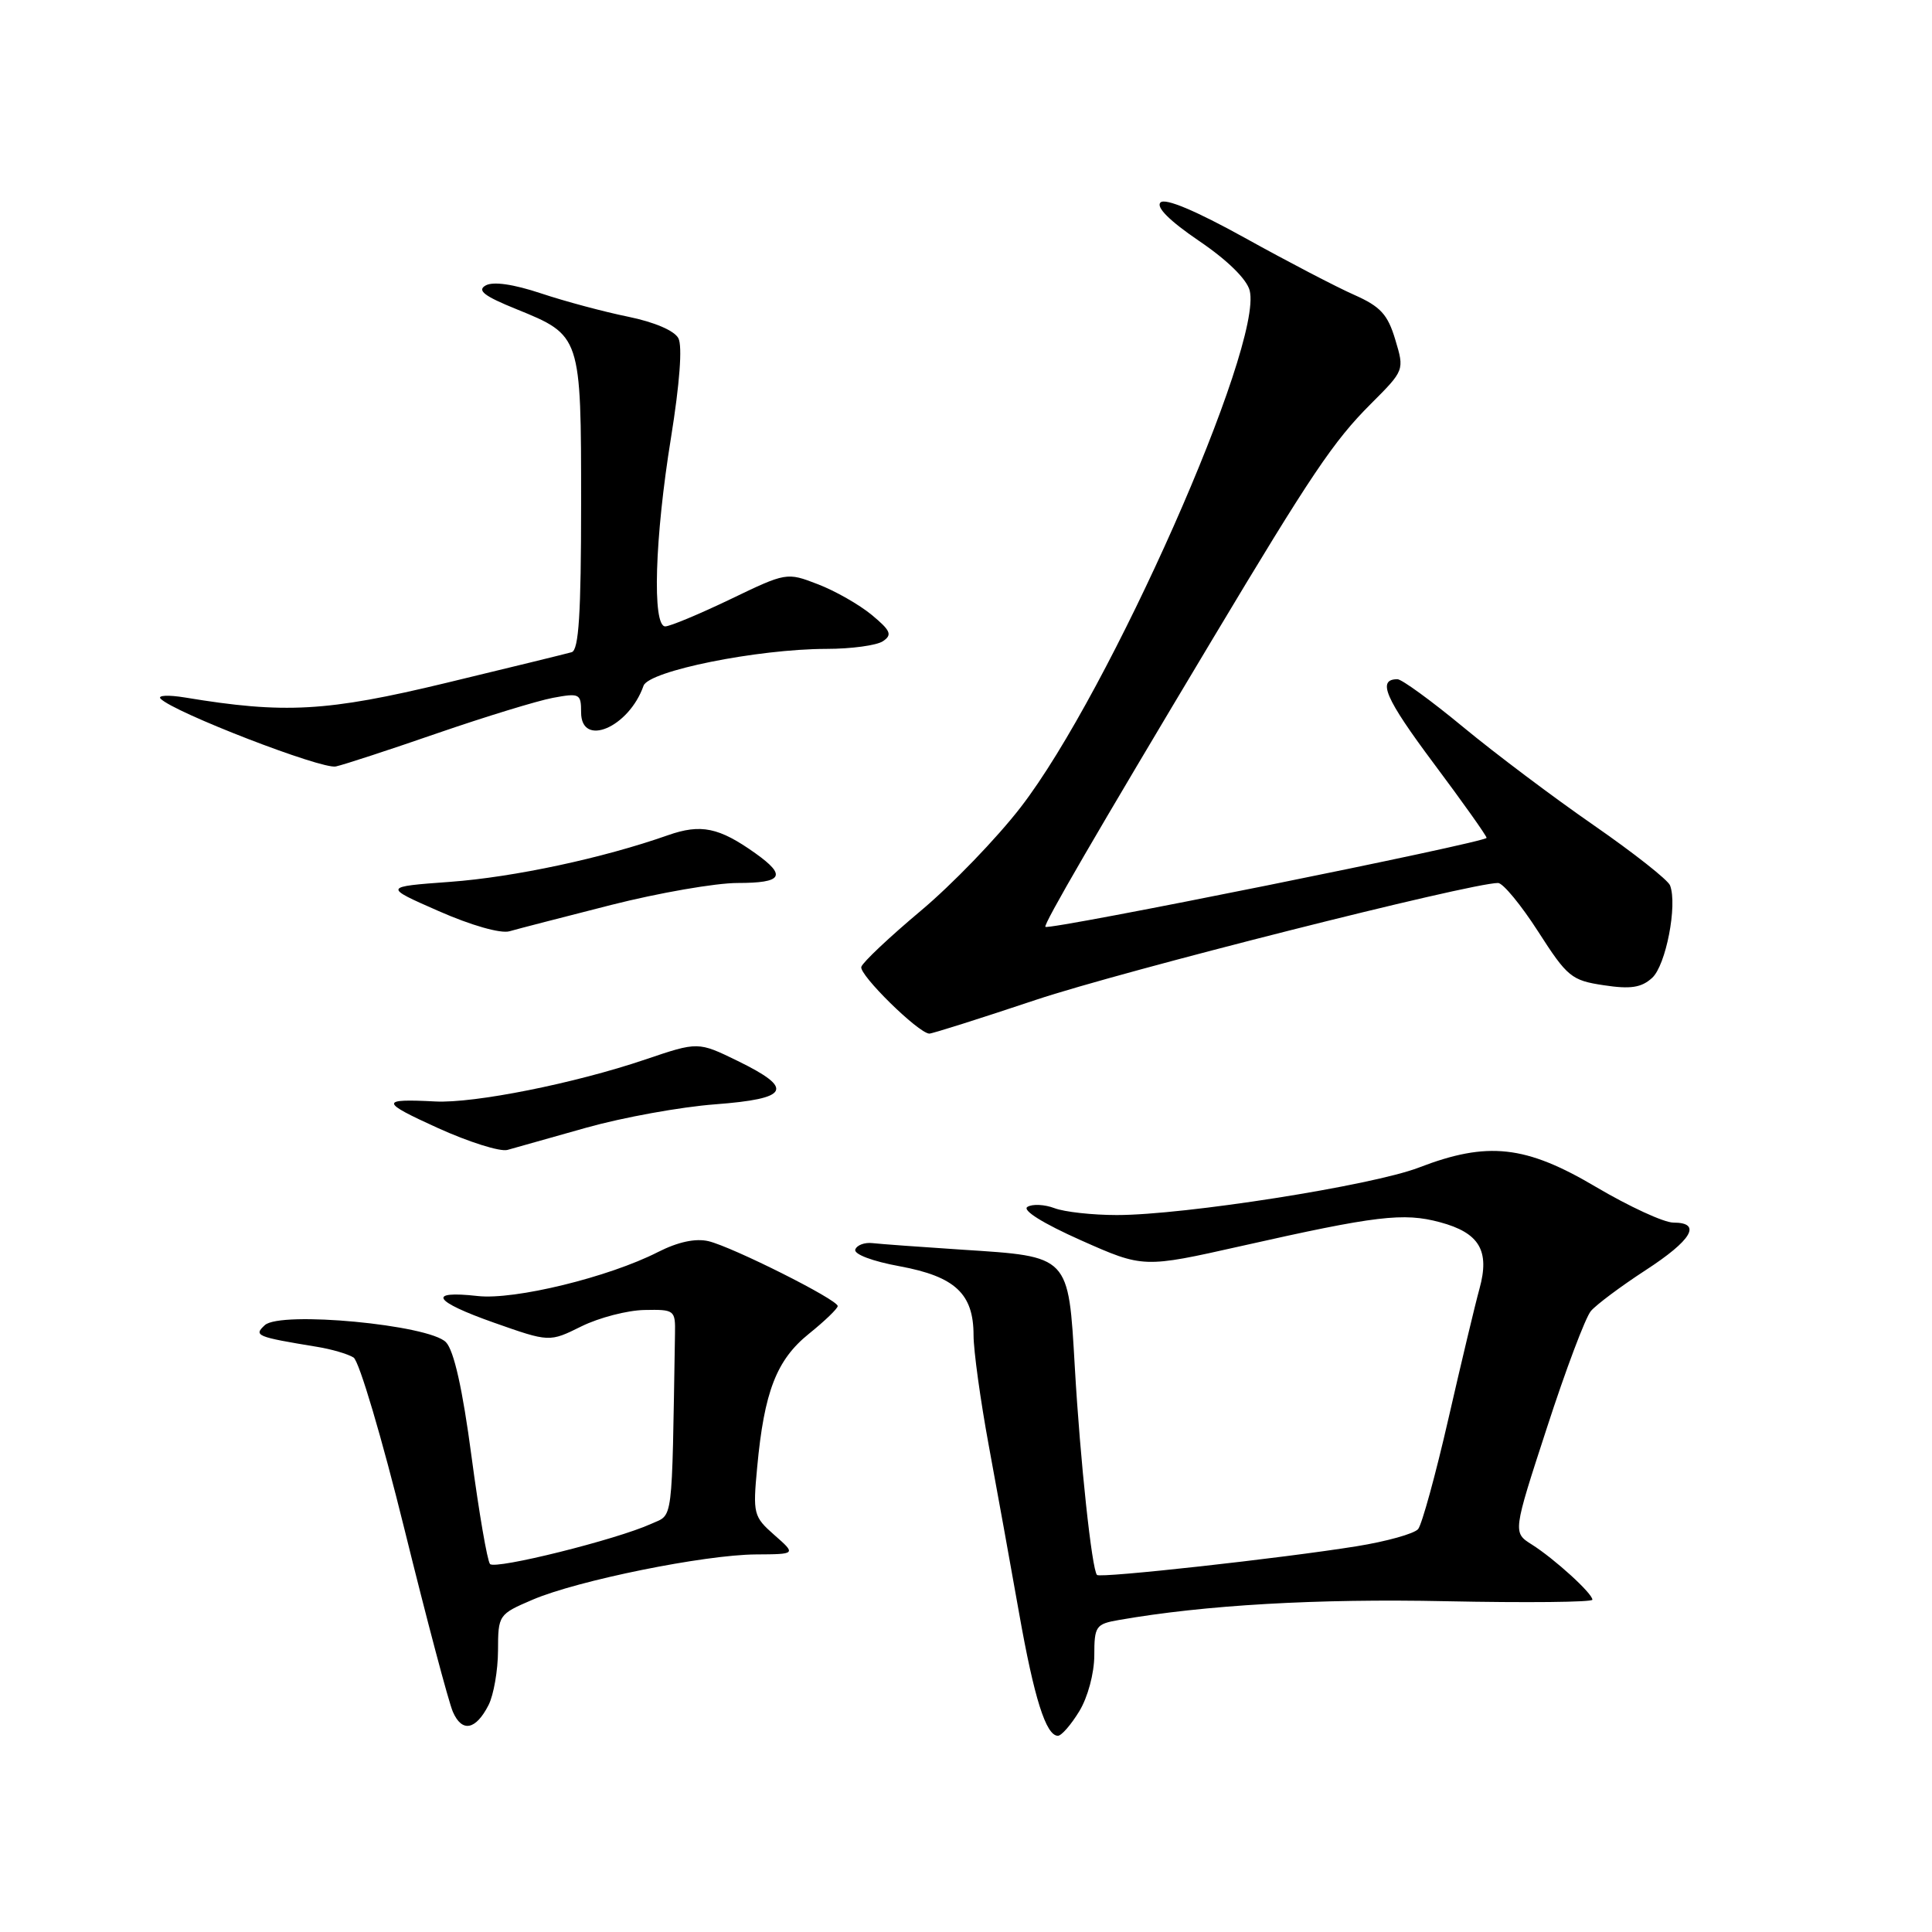 <?xml version="1.0" encoding="UTF-8" standalone="no"?>
<!DOCTYPE svg PUBLIC "-//W3C//DTD SVG 1.1//EN" "http://www.w3.org/Graphics/SVG/1.1/DTD/svg11.dtd" >
<svg xmlns="http://www.w3.org/2000/svg" xmlns:xlink="http://www.w3.org/1999/xlink" version="1.1" viewBox="0 0 256 256">
 <g >
 <path fill="currentColor"
d=" M 143.01 226.75 C 144.14 224.90 144.99 221.72 145.00 219.36 C 145.00 215.48 145.20 215.19 148.25 214.66 C 159.62 212.67 174.53 211.81 191.59 212.17 C 202.27 212.39 211.00 212.30 211.00 211.97 C 211.00 211.13 205.99 206.57 202.98 204.66 C 200.45 203.07 200.45 203.07 204.98 189.17 C 207.46 181.52 210.08 174.57 210.80 173.72 C 211.51 172.88 214.75 170.46 218.00 168.34 C 224.20 164.32 225.56 162.00 221.73 162.00 C 220.48 162.00 215.87 159.87 211.48 157.28 C 202.15 151.75 197.11 151.20 188.00 154.71 C 181.82 157.09 156.93 161.00 147.98 161.00 C 144.76 161.00 141.05 160.59 139.73 160.09 C 138.41 159.59 136.79 159.51 136.14 159.92 C 135.41 160.36 138.21 162.11 143.22 164.34 C 151.50 168.02 151.50 168.02 164.50 165.10 C 182.34 161.08 185.98 160.65 190.80 161.95 C 196.03 163.35 197.43 165.72 196.04 170.76 C 195.47 172.82 193.62 180.57 191.92 188.00 C 190.22 195.43 188.41 202.00 187.91 202.61 C 187.40 203.22 183.73 204.25 179.74 204.89 C 169.93 206.47 145.81 209.14 145.36 208.69 C 144.68 208.01 143.13 193.55 142.42 181.18 C 141.56 166.28 141.78 166.51 127.50 165.59 C 122.00 165.23 116.65 164.84 115.61 164.72 C 114.57 164.60 113.54 164.98 113.33 165.57 C 113.12 166.19 115.61 167.13 119.23 167.79 C 126.56 169.15 129.00 171.43 129.00 176.92 C 129.00 178.95 129.91 185.54 131.02 191.56 C 132.13 197.58 133.94 207.55 135.03 213.72 C 137.03 225.03 138.60 230.00 140.18 230.00 C 140.65 230.00 141.92 228.54 143.01 226.75 Z  M 64.74 225.92 C 65.41 224.59 65.98 221.35 65.99 218.71 C 66.00 213.99 66.06 213.90 70.57 211.97 C 76.52 209.42 93.34 206.01 100.16 205.97 C 105.50 205.94 105.50 205.94 102.61 203.40 C 99.84 200.96 99.75 200.60 100.33 194.42 C 101.26 184.39 102.90 180.18 107.19 176.73 C 109.29 175.04 111.00 173.39 111.00 173.06 C 111.00 172.21 97.06 165.22 93.87 164.46 C 92.15 164.06 89.83 164.56 87.19 165.90 C 80.67 169.23 68.17 172.28 63.30 171.73 C 56.52 170.97 57.40 172.42 65.45 175.26 C 72.80 177.85 72.80 177.85 77.04 175.75 C 79.37 174.60 83.13 173.62 85.39 173.58 C 89.39 173.50 89.50 173.59 89.44 176.75 C 89.01 202.41 89.24 200.57 86.28 201.92 C 81.69 204.01 65.61 208.01 64.93 207.24 C 64.57 206.83 63.47 200.43 62.48 193.00 C 61.29 184.02 60.15 178.95 59.09 177.85 C 56.87 175.54 37.16 173.68 35.09 175.59 C 33.58 176.98 33.97 177.14 42.00 178.46 C 43.92 178.77 46.11 179.41 46.85 179.88 C 47.59 180.35 50.62 190.58 53.59 202.62 C 56.56 214.65 59.45 225.55 60.01 226.83 C 61.22 229.60 63.04 229.25 64.74 225.92 Z  M 77.74 149.41 C 82.56 148.06 90.21 146.67 94.75 146.33 C 104.62 145.58 105.30 144.27 97.75 140.58 C 92.50 138.02 92.50 138.02 85.50 140.39 C 76.19 143.55 62.82 146.22 57.67 145.95 C 50.32 145.57 50.36 145.99 58.00 149.46 C 62.12 151.33 66.28 152.64 67.24 152.37 C 68.19 152.10 72.92 150.77 77.74 149.41 Z  M 137.25 132.49 C 148.66 128.68 194.83 117.00 198.50 117.00 C 199.15 117.00 201.54 119.90 203.81 123.43 C 207.68 129.46 208.23 129.91 212.51 130.55 C 216.06 131.09 217.49 130.87 218.91 129.58 C 220.74 127.93 222.29 119.92 221.29 117.32 C 221.02 116.60 216.46 113.01 211.18 109.35 C 205.89 105.69 198.11 99.84 193.89 96.35 C 189.67 92.86 185.74 90.00 185.17 90.00 C 182.44 90.00 183.53 92.52 189.98 101.16 C 193.82 106.30 196.97 110.73 196.98 111.02 C 197.00 111.60 138.95 123.31 138.52 122.81 C 138.24 122.49 145.18 110.55 160.65 84.72 C 173.76 62.83 176.70 58.46 181.63 53.53 C 186.10 49.06 186.10 49.06 184.88 45.00 C 183.88 41.66 182.92 40.62 179.46 39.08 C 177.14 38.06 170.63 34.67 164.99 31.54 C 158.41 27.90 154.39 26.21 153.77 26.83 C 153.15 27.45 154.98 29.27 158.89 31.93 C 162.64 34.47 165.21 37.00 165.59 38.50 C 167.40 45.73 147.01 91.75 135.25 106.96 C 132.08 111.07 126.11 117.25 121.99 120.70 C 117.88 124.15 114.34 127.48 114.13 128.11 C 113.79 129.13 121.64 136.86 123.13 136.96 C 123.48 136.98 129.83 134.97 137.25 132.49 Z  M 80.98 119.91 C 87.29 118.31 94.83 117.00 97.73 117.00 C 103.70 117.00 104.28 116.05 100.10 113.07 C 95.27 109.63 92.87 109.14 88.51 110.67 C 79.92 113.70 68.10 116.23 59.64 116.85 C 50.78 117.50 50.78 117.50 58.14 120.73 C 62.43 122.62 66.34 123.73 67.50 123.40 C 68.60 123.08 74.67 121.52 80.98 119.91 Z  M 58.00 97.14 C 64.33 94.96 71.19 92.86 73.25 92.47 C 76.80 91.81 77.00 91.91 77.00 94.39 C 77.00 99.09 83.33 96.40 85.27 90.87 C 85.96 88.90 100.33 86.00 109.50 85.98 C 112.80 85.98 116.17 85.52 117.00 84.96 C 118.26 84.11 118.02 83.56 115.50 81.47 C 113.85 80.11 110.64 78.28 108.36 77.41 C 104.25 75.82 104.18 75.84 96.76 79.41 C 92.65 81.38 88.77 83.00 88.15 83.00 C 86.40 83.00 86.76 71.23 88.91 58.00 C 90.06 50.85 90.44 45.87 89.89 44.82 C 89.36 43.81 86.71 42.68 83.25 41.97 C 80.09 41.33 74.89 39.94 71.71 38.88 C 68.02 37.65 65.35 37.27 64.36 37.82 C 63.17 38.48 64.14 39.23 68.44 40.97 C 77.00 44.45 77.00 44.45 77.00 66.75 C 77.00 81.34 76.69 86.15 75.75 86.42 C 75.06 86.62 67.57 88.45 59.11 90.49 C 43.30 94.30 37.71 94.61 24.50 92.42 C 22.30 92.06 20.85 92.13 21.28 92.58 C 23.00 94.38 42.63 101.97 44.50 101.56 C 45.60 101.32 51.67 99.33 58.00 97.14 Z "/>
</g>
</svg>